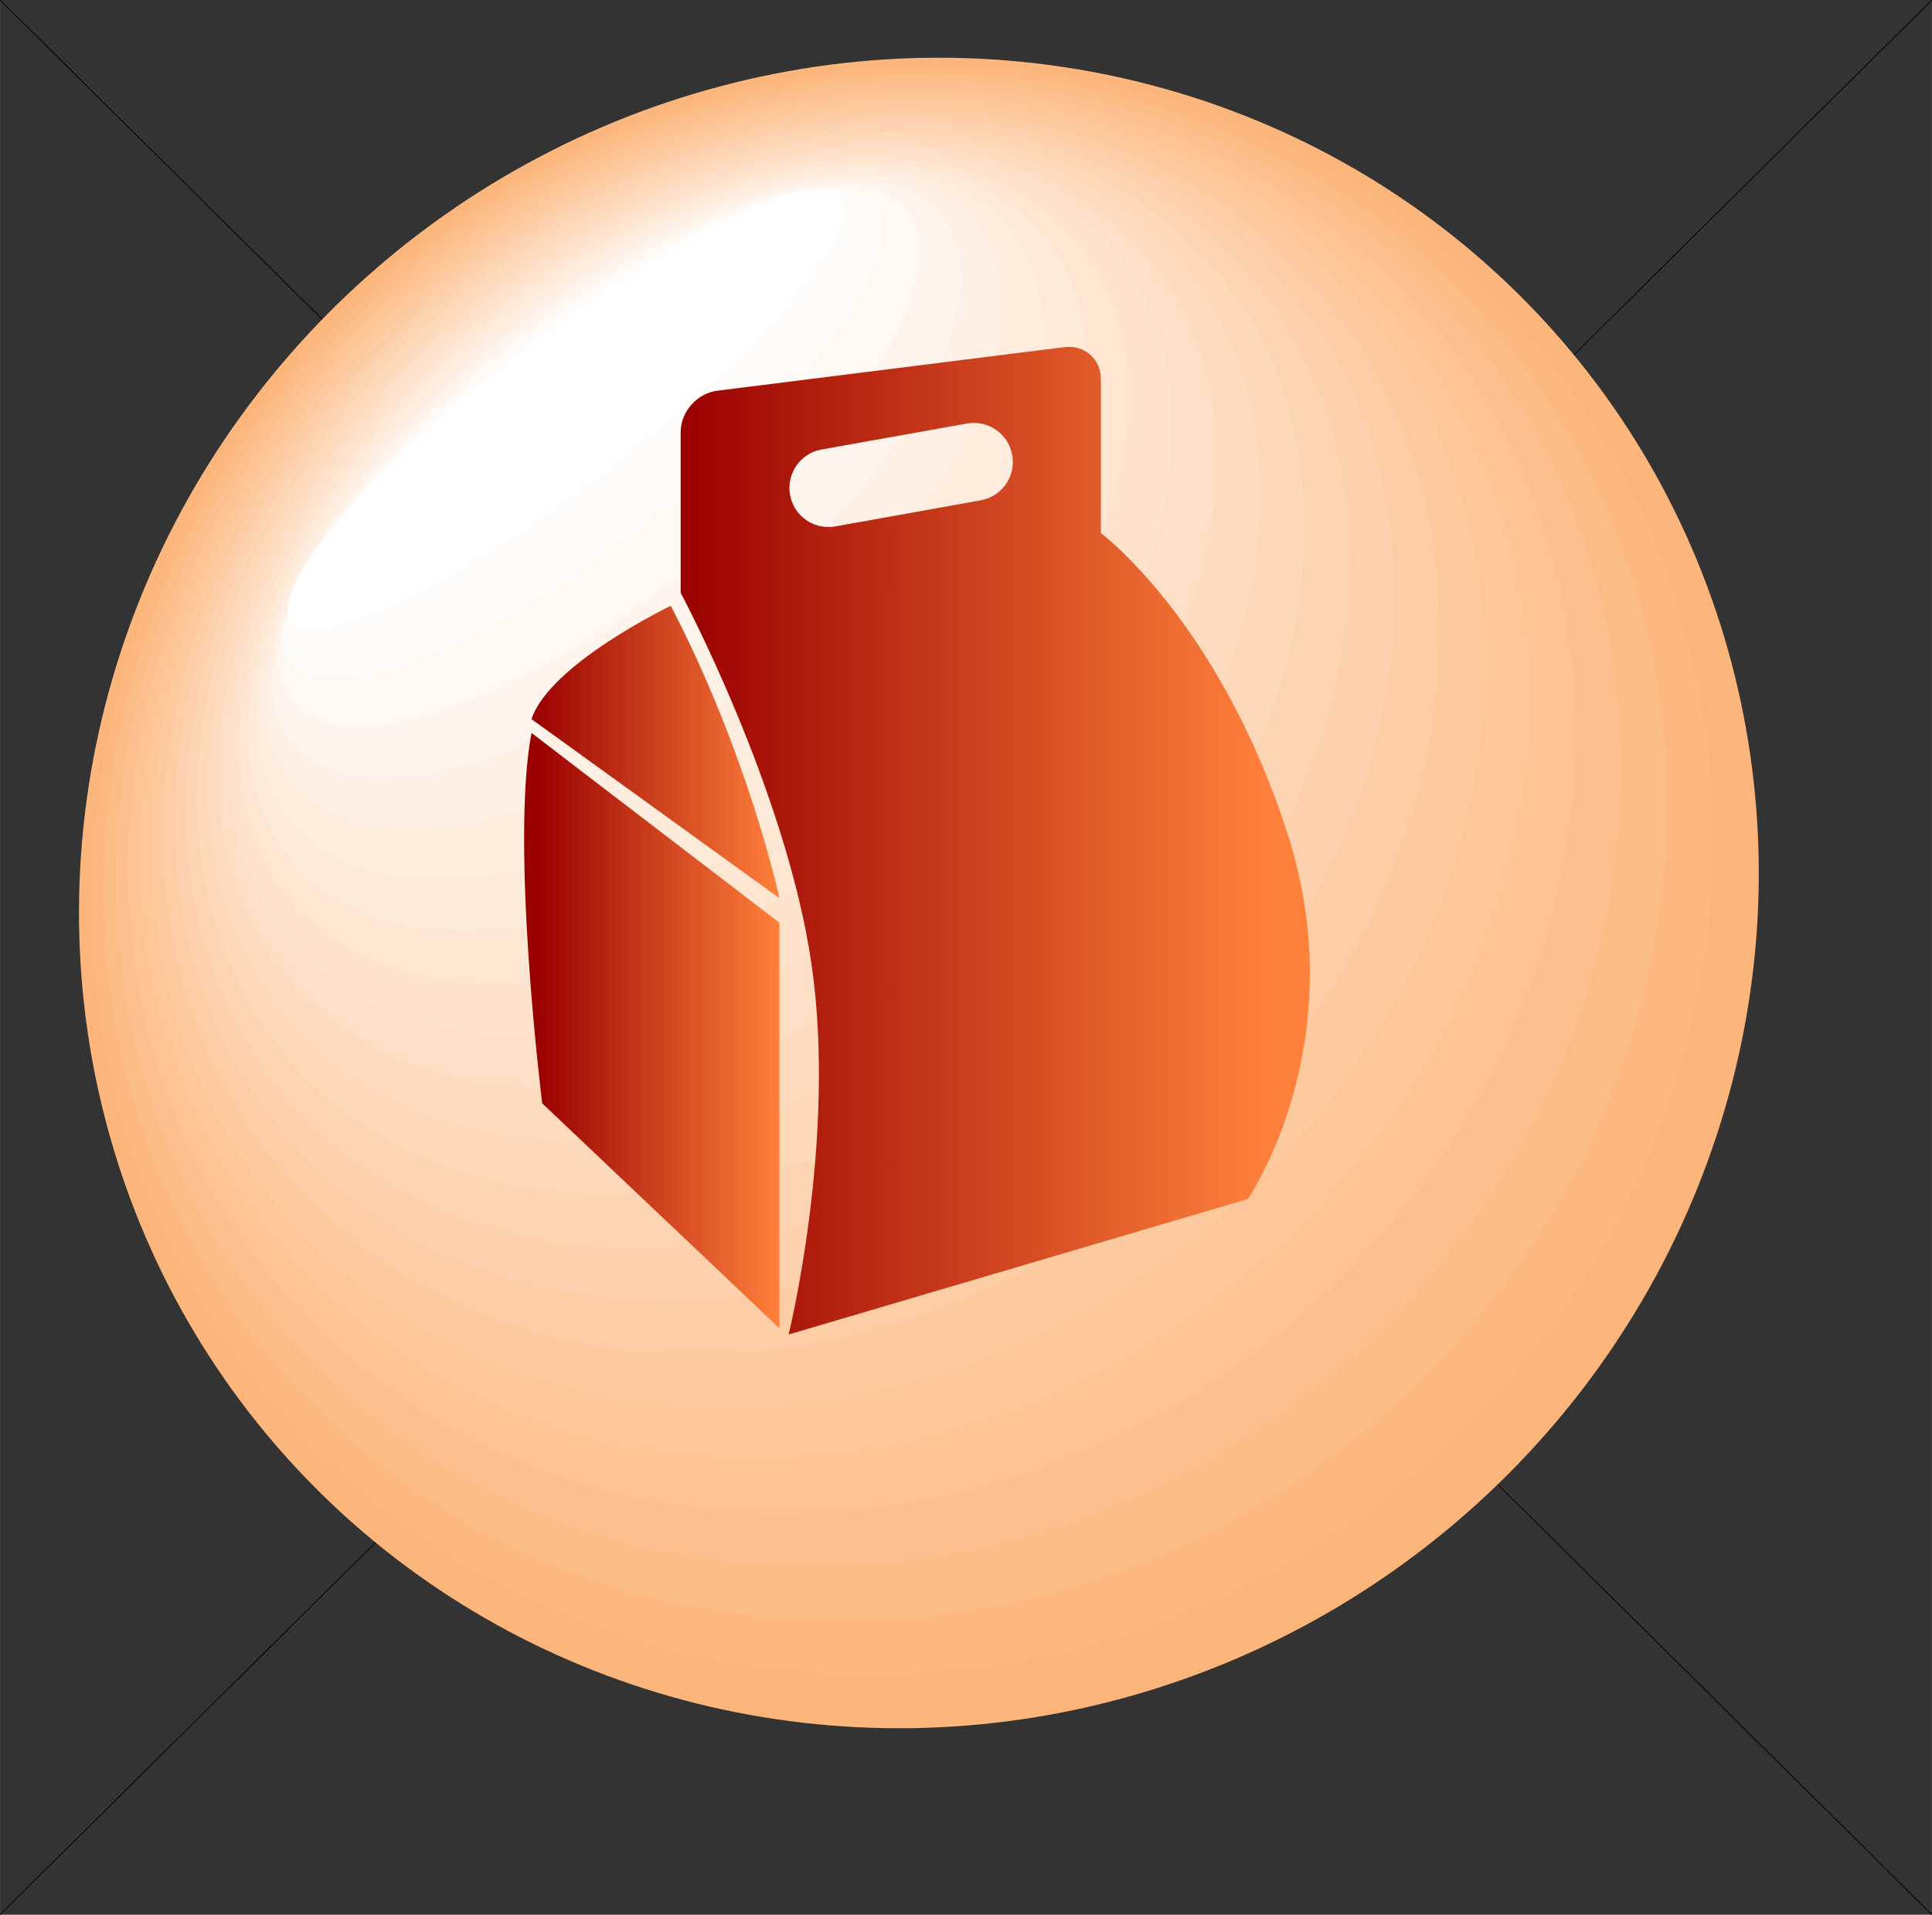 <?xml version="1.0" encoding="UTF-8"?>
<!DOCTYPE svg PUBLIC "-//W3C//DTD SVG 1.1//EN" "http://www.w3.org/Graphics/SVG/1.1/DTD/svg11.dtd">
<!-- Creator: CorelDRAW 2019 (64-Bit) -->
<svg xmlns="http://www.w3.org/2000/svg" xml:space="preserve" width="7.378in" height="7.312in" version="1.1" style="shape-rendering:geometricPrecision; text-rendering:geometricPrecision; image-rendering:optimizeQuality; fill-rule:evenodd; clip-rule:evenodd"
viewBox="0 0 7771.99 7702.72"
 xmlns:xlink="http://www.w3.org/1999/xlink">
 <rect x="0" y="0" width="7771.99" height="7702.72" fill="#333333" stroke="none"/>
 <defs>
  <style type="text/css">
   <![CDATA[
    .str0 {stroke:black;stroke-width:3.16;stroke-miterlimit:2.613}
    .fil0 {fill:none}
    .fil1 {fill:#FCB57A}
    .fil2 {fill:#FCB87F}
    .fil3 {fill:#FCBC86}
    .fil4 {fill:#FCBF8D}
    .fil5 {fill:#FDC393}
    .fil6 {fill:#FDC699}
    .fil7 {fill:#FDCA9F}
    .fil8 {fill:#FDCDA6}
    .fil9 {fill:#FDD1AD}
    .fil10 {fill:#FDD4B2}
    .fil11 {fill:#FDD8B9}
    .fil12 {fill:#FEDBBF}
    .fil13 {fill:#FEDFC6}
    .fil14 {fill:#FEE2CB}
    .fil15 {fill:#FEE6D2}
    .fil16 {fill:#FEEAD8}
    .fil17 {fill:#FEEDDF}
    .fil18 {fill:#FEF0E4}
    .fil19 {fill:#FFF4EB}
    .fil20 {fill:#FFF8F2}
    .fil21 {fill:#FFFBF8}
    .fil22 {fill:white}
    .fil23 {fill:url(#id2)}
    .fil25 {fill:url(#id3)}
    .fil24 {fill:url(#id4)}
   ]]>
  </style>
     <clipPath id="id0">
      <path d="M-0 0l7771.99 0 0 7702.72 -7771.99 0 0 -7702.72z"/>
     </clipPath>
     <clipPath id="id1">
      <path d="M-0 0l7771.99 0 0 7702.72 -7771.99 0 0 -7702.72z"/>
     </clipPath>
  <linearGradient id="id2" gradientUnits="userSpaceOnUse" x1="2138.03" y1="3025.18" x2="3135.5" y2="3025.18">
   <stop offset="0" style="stop-opacity:1; stop-color:#990000"/>
   <stop offset="1" style="stop-opacity:1; stop-color:#FF803B"/>
  </linearGradient>
  <linearGradient id="id3" gradientUnits="userSpaceOnUse" xlink:href="#id2" x1="2738.17" y1="3386.27" x2="5096.91" y2="3386.27">
  </linearGradient>
  <linearGradient id="id4" gradientUnits="userSpaceOnUse" x1="2161.84" y1="4145.83" x2="3135.5" y2="4145.83">
   <stop offset="0" style="stop-opacity:1; stop-color:#990000"/>
   <stop offset="0.49" style="stop-opacity:1; stop-color:#CC401D"/>
   <stop offset="1" style="stop-opacity:1; stop-color:#FF803B"/>
  </linearGradient>
 </defs>
 <g id="Layer_x0020_1">
  <g id="_1910318590384">
   <g>
    <g>
    </g>
    <g style="clip-path:url(#id0)">
    </g>
    <polygon class="fil0" points="-0,0 7771.99,0 7771.99,7702.72 -0,7702.72 "/>
    <g style="clip-path:url(#id1)">
     <path id="1" class="fil0 str0" d="M-0 0l7771.99 7702.72m0 -7702.72l-7771.99 7702.72"/>
    </g>
   </g>
   <ellipse class="fil1" transform="matrix(0.935 -0.941 -1.008 -0.99 3696.49 3592.39)" rx="2569.79" ry="2356.61"/>
   <g id="_2491766107760">
    <path class="fil2" d="M5900.64 5733.08c1293.19,-1294.02 1323.88,-3342.88 69.26,-4576.34 -1254.62,-1233.46 -3320.07,-1184.52 -4612.84,109.49 -1292.77,1294.02 -1323.88,3342.88 -69.26,4576.76 1255.03,1233.46 3320.07,1184.11 4612.84,-109.91z"/>
    <path class="fil3" d="M5728.93 5540.22c1258.76,-1252.54 1308.53,-3223.43 111.57,-4401.73 -1197.38,-1177.89 -3188.18,-1117.33 -4446.94,135.62 -1258.76,1252.96 -1308.53,3223.43 -111.57,4401.73 1197.38,1178.3 3188.18,1117.33 4446.94,-135.62z"/>
    <path class="fil4" d="M5557.22 5347.78c1224.75,-1211.9 1293.6,-3104.4 153.87,-4227.54 -1139.73,-1122.73 -3056.29,-1050.56 -4281.04,161.34 -1224.34,1211.9 -1293.19,3104.4 -153.46,4227.12 1139.32,1122.73 3055.87,1050.56 4280.63,-160.92z"/>
    <path class="fil5" d="M5385.52 5154.92c1190.33,-1170.84 1278.26,-2985.36 196.18,-4052.51 -1082.08,-1067.56 -2924.4,-983.79 -4114.73,187.05 -1190.74,1170.42 -1278.26,2984.95 -196.18,4052.51 1082.08,1067.15 2924.4,983.37 4114.73,-187.05z"/>
    <path class="fil6" d="M5213.81 4962.06c1156.32,-1129.78 1262.91,-2865.92 238.48,-3877.91 -1024.43,-1011.99 -2792.51,-917.01 -3948.83,212.77 -1156.32,1129.78 -1263.33,2865.92 -238.48,3877.91 1024.43,1011.99 2792.51,916.6 3948.83,-212.77z"/>
    <path class="fil7" d="M5042.11 4769.2c1121.9,-1088.72 1247.57,-2746.47 280.79,-3703.3 -967.2,-956.83 -2660.62,-849.82 -3782.93,238.48 -1122.31,1088.72 -1247.98,2746.88 -280.79,3703.3 966.78,956.83 2660.62,850.24 3782.93,-238.48z"/>
    <path class="fil8" d="M4870.4 4576.34c1087.89,-1047.66 1232.63,-2627.44 323.09,-3528.69 -909.55,-901.25 -2528.73,-783.05 -3617.03,264.61 -1087.89,1047.24 -1232.63,2627.44 -323.09,3528.69 909.55,901.25 2528.73,783.05 3617.03,-264.61z"/>
    <path class="fil9" d="M4698.28 4383.48c1053.88,-1006.18 1217.7,-2507.99 365.81,-3354.08 -851.89,-846.09 -2397.25,-715.86 -3451.13,290.32 -1053.88,1006.6 -1217.29,2507.99 -365.39,3354.08 851.89,846.09 2396.84,716.27 3450.71,-290.32z"/>
    <path class="fil10" d="M4526.57 4190.63c1019.87,-965.12 1202.36,-2388.54 408.11,-3179.47 -794.66,-790.51 -2265.36,-649.08 -3284.81,316.45 -1019.87,965.12 -1202.36,2388.54 -408.11,3179.47 794.66,790.51 2265.36,649.08 3284.81,-316.45z"/>
    <path class="fil11" d="M4354.87 3997.77c985.86,-924.06 1187.43,-2269.51 450.42,-3004.44 -737.01,-735.35 -2133.47,-582.31 -3118.91,341.75 -985.44,924.06 -1187.43,2269.51 -450.42,3004.86 737.01,735.35 2133.47,582.31 3118.91,-342.17z"/>
    <path class="fil12" d="M4183.16 3804.91c951.43,-883 1172.08,-2150.06 492.72,-2829.83 -679.36,-680.19 -2001.58,-515.53 -2953.01,367.88 -951.43,883 -1172.08,2150.06 -492.72,2829.83 679.36,680.19 2001.58,515.53 2953.01,-367.88z"/>
    <path class="fil13" d="M4011.45 3612.47c917.43,-842.36 1156.74,-2031.03 535.03,-2655.64 -622.12,-624.61 -1869.69,-448.34 -2787.11,393.6 -917.01,841.94 -1156.74,2031.03 -535.03,2655.64 622.12,624.61 1869.69,448.34 2787.11,-393.6z"/>
    <path class="fil14" d="M3839.75 3419.61c883,-800.88 1141.39,-1911.99 577.33,-2481.03 -564.47,-569.04 -1737.8,-381.57 -2620.8,419.31 -883.42,801.3 -1141.8,1911.99 -577.33,2481.03 564.06,569.45 1737.38,381.57 2620.8,-419.31z"/>
    <path class="fil15" d="M3668.04 3226.75c848.99,-759.82 1126.46,-1792.55 619.64,-2306.42 -506.82,-513.87 -1605.91,-314.38 -2454.9,445.44 -848.99,759.82 -1126.46,1792.13 -619.64,2306.01 506.82,513.87 1605.91,314.79 2454.9,-445.03z"/>
    <path class="fil16" d="M3496.34 3033.89c814.57,-718.76 1111.11,-1673.1 661.94,-2131.81 -449.17,-458.3 -1474.02,-247.61 -2289,471.16 -814.98,718.76 -1111.11,1673.1 -661.94,2131.81 449.17,458.3 1474.02,247.61 2289,-471.16z"/>
    <path class="fil17" d="M3324.21 2841.03c780.97,-677.7 1096.18,-1553.65 704.66,-1957.2 -391.94,-403.14 -1342.13,-180.42 -2123.1,497.28 -780.56,677.7 -1096.18,1553.65 -704.24,1956.79 391.52,403.14 1342.13,180.83 2122.69,-496.87z"/>
    <path class="fil18" d="M3152.51 2648.17c746.55,-636.64 1080.84,-1434.62 746.96,-1782.18 -334.29,-347.97 -1210.65,-114.06 -1957.2,522.58 -746.55,636.64 -1080.84,1434.62 -746.55,1782.59 334.29,347.56 1210.24,113.64 1956.79,-523z"/>
    <path class="fil19" d="M2980.8 2455.32c712.54,-595.58 1065.91,-1315.17 789.27,-1607.57 -276.64,-292.4 -1078.76,-46.87 -1790.89,548.71 -712.54,595.17 -1065.91,1315.17 -789.27,1607.57 276.64,292.4 1078.35,46.87 1790.89,-548.71z"/>
    <path class="fil20" d="M2809.1 2262.46c678.53,-554.1 1050.56,-1195.72 831.57,-1432.96 -219.4,-237.24 -946.87,19.91 -1624.99,574.43 -678.53,554.52 -1050.56,1196.14 -831.57,1432.96 218.99,237.24 946.87,-19.91 1624.99,-574.43z"/>
    <path class="fil21" d="M2637.39 2069.6c644.11,-513.04 1035.21,-1076.69 873.88,-1258.35 -161.75,-181.66 -814.98,87.1 -1459.09,600.14 -644.11,513.46 -1035.21,1076.69 -873.88,1258.76 161.75,181.66 814.98,-87.1 1459.09,-600.56z"/>
   </g>
   <ellipse class="fil22" transform="matrix(1.05 -0.813 -0.839 -1.018 2277.18 1648.09)" rx="1051.8" ry="224.79"/>
  </g>
  <path class="fil23" d="M2138.03 2892.88l997.47 720.42c0,0 -123.18,-572.77 -437.15,-1176.23 0,0 -486.5,233.92 -560.33,455.81z"/>
  <path class="fil24" d="M2181.17 4438.65l954.34 904.98 0 -1631.62 -997.47 -763.55c-86.27,455.39 43.13,1490.19 43.13,1490.19z"/>
  <path class="fil25" d="M4428.69 2144.67l0 -618.81c0,-81.71 -65.53,-139.36 -146.82,-129.4l-1396.88 175.44c-81.29,10.37 -146.82,85.02 -146.82,166.31l0 646.59c0,0 425.12,794.66 526.73,1496.42 101.61,702.17 -92.49,1487.29 -92.49,1487.29l1847.29 -544.98c0,0 434.24,-628.35 157.19,-1478.17 -277.05,-849.82 -748.21,-1200.7 -748.21,-1200.7zm-483.6 -131.89l-584.8 104.93c-9.54,1.66 -18.66,2.49 -27.79,2.49 -74.65,0 -141.01,-53.5 -154.29,-129.4 -15.35,-85.44 41.47,-167.14 126.5,-182.49l585.21 -104.52c85.02,-15.35 166.73,41.47 182.07,126.91 15.35,85.44 -41.47,166.73 -126.91,182.07z"/>
  <g id="_2064602960368">
  </g>
  <g id="_2064602962224">
  </g>
  <g id="_2064602961104">
  </g>
  <g id="_2064602961680">
  </g>
  <g id="_2064602960944">
  </g>
  <g id="_2064602961968">
  </g>
  <g id="_2064603028528">
  </g>
  <g id="_2064603029008">
  </g>
  <g id="_2064603028464">
  </g>
  <g id="_2064603027824">
  </g>
  <g id="_2064603028656">
  </g>
  <g id="_2064603027440">
  </g>
  <g id="_2064603026352">
  </g>
  <g id="_2064603026608">
  </g>
  <g id="_2064603027664">
  </g>
 </g>
</svg>
